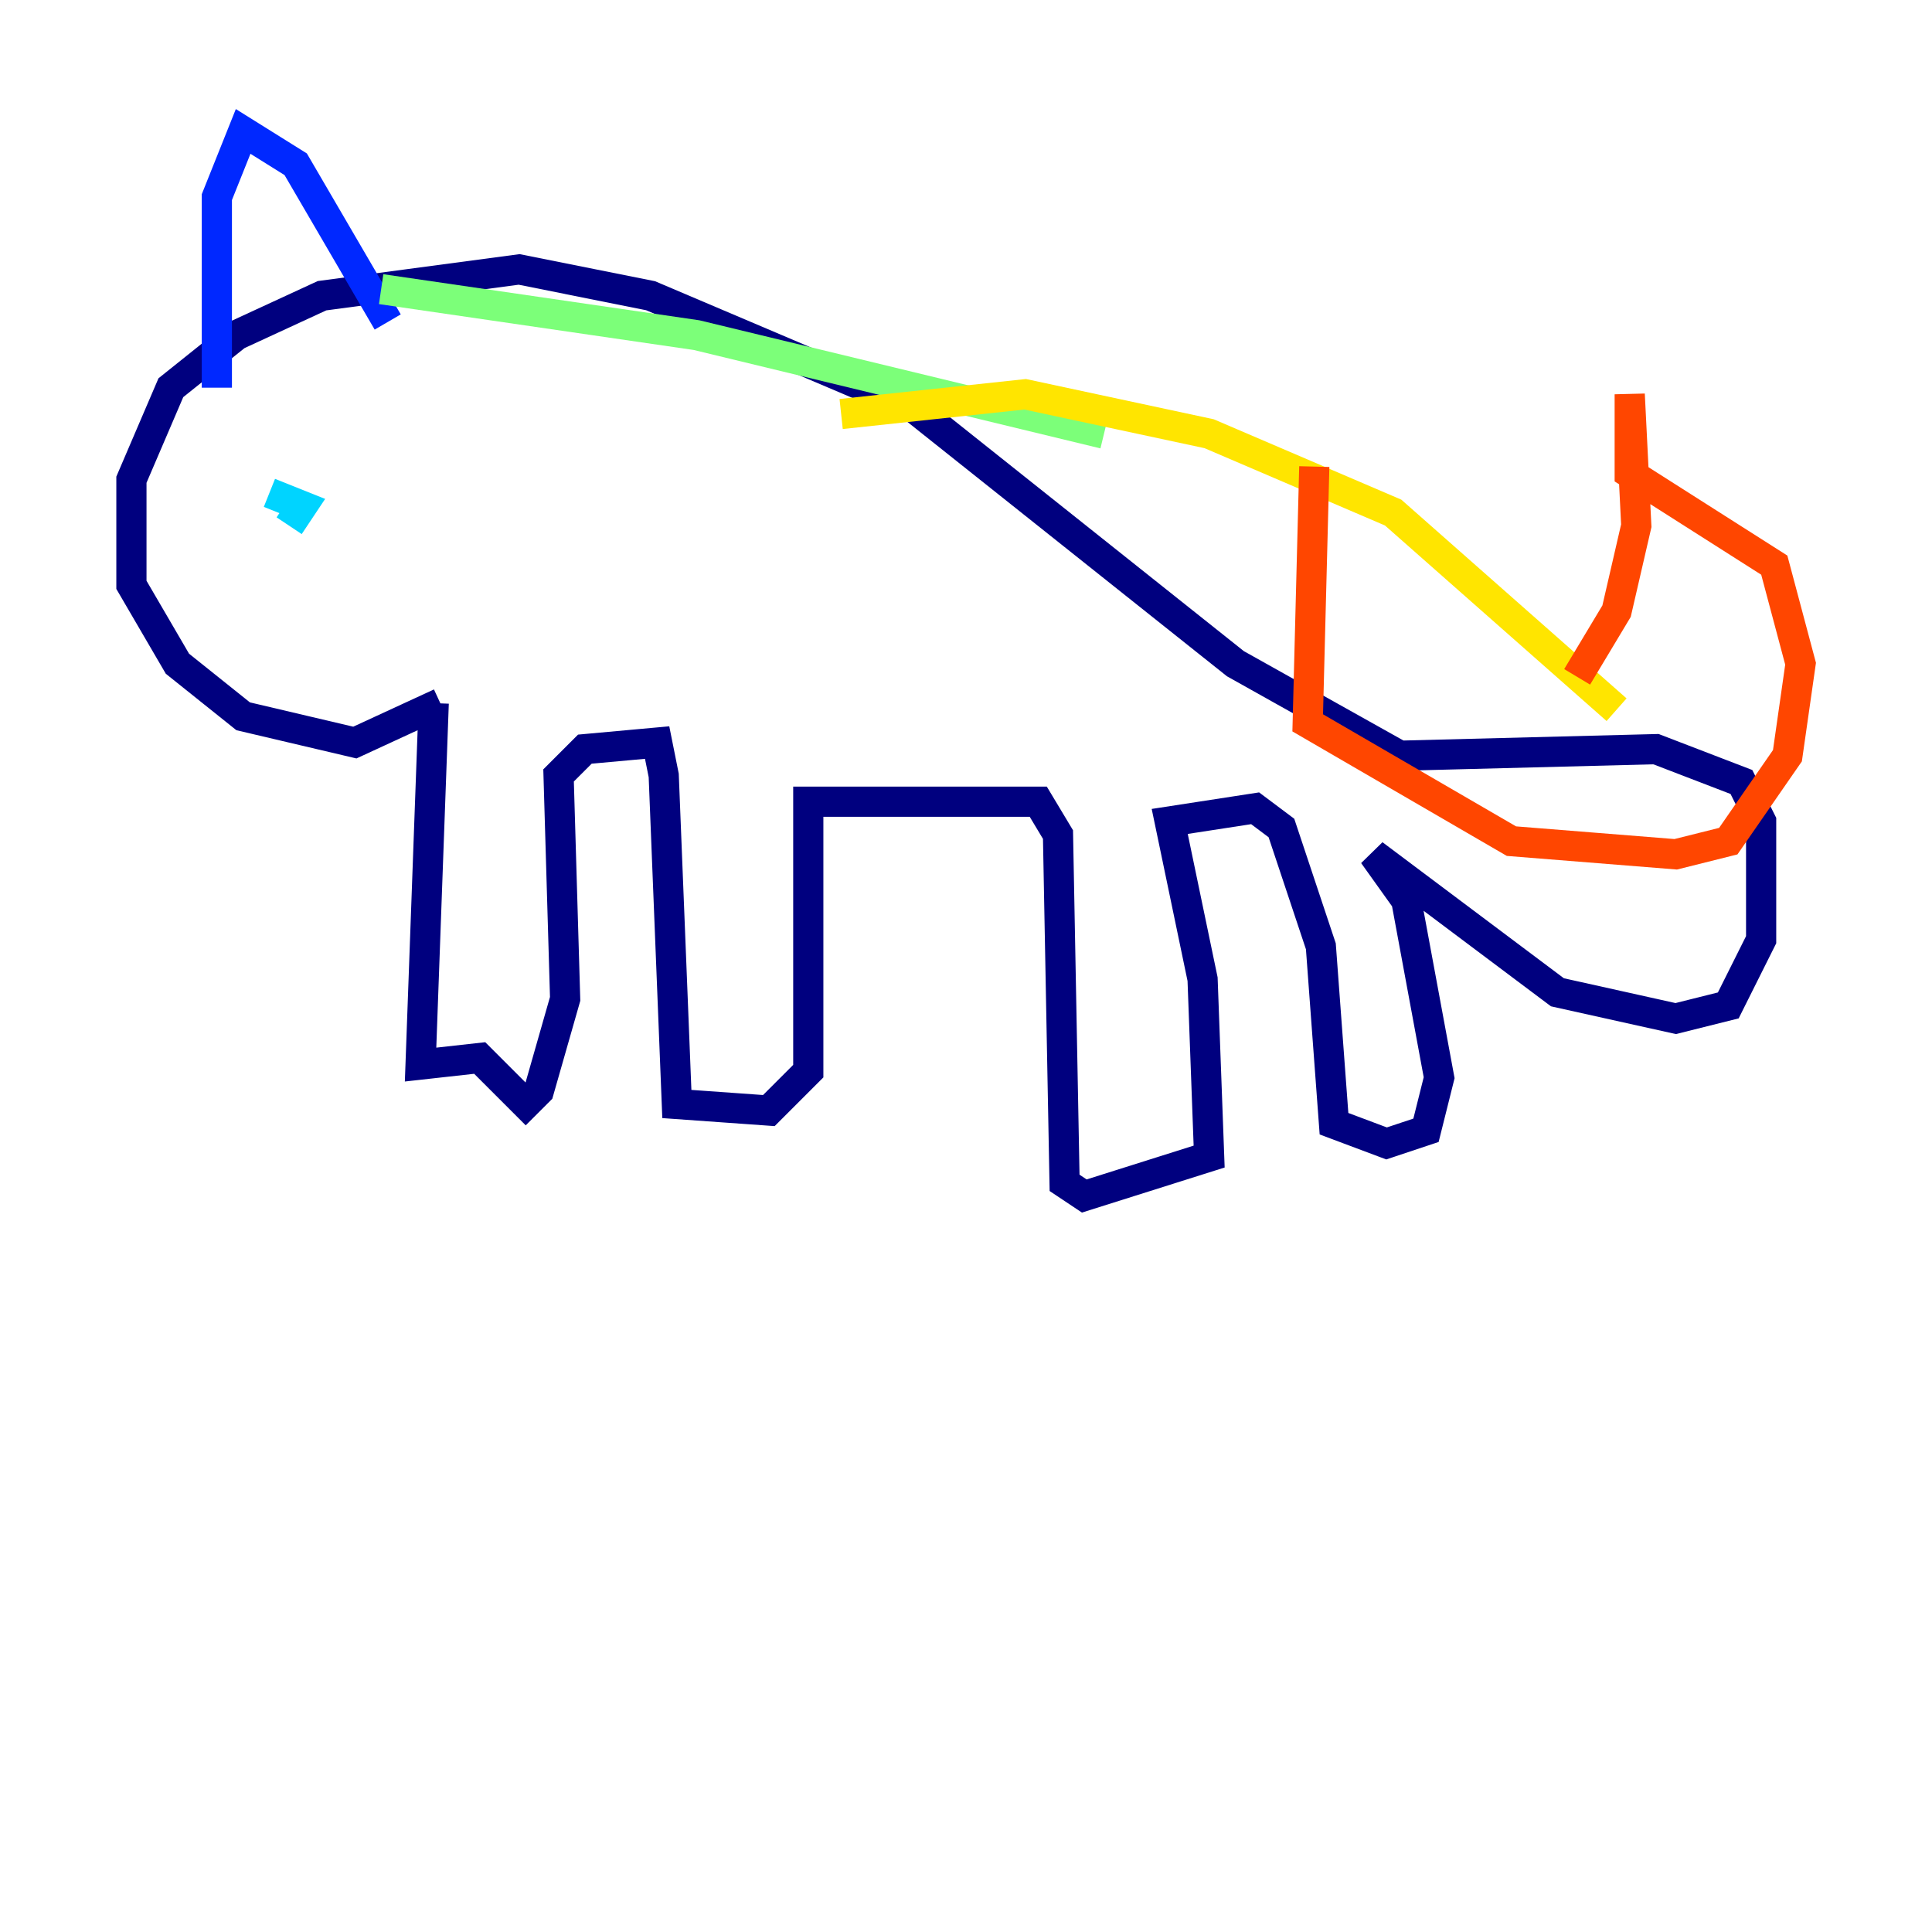 <?xml version="1.0" encoding="utf-8" ?>
<svg baseProfile="tiny" height="128" version="1.2" viewBox="0,0,128,128" width="128" xmlns="http://www.w3.org/2000/svg" xmlns:ev="http://www.w3.org/2001/xml-events" xmlns:xlink="http://www.w3.org/1999/xlink"><defs /><polyline fill="none" points="28.735,46.585 27.864,70.531 31.782,70.095 34.83,73.143 35.701,72.272 37.442,66.177 37.007,51.374 38.748,49.633 43.537,49.197 43.973,51.374 44.843,73.143 50.939,73.578 53.551,70.966 53.551,53.116 68.789,53.116 70.095,55.292 70.531,78.367 71.837,79.238 80.109,76.626 79.674,64.871 77.497,54.422 83.156,53.551 84.898,54.857 87.51,62.694 88.381,74.449 91.864,75.755 94.476,74.884 95.347,71.401 93.17,59.646 90.993,56.599 103.184,65.742 111.02,67.483 114.503,66.612 116.68,62.258 116.68,54.422 115.374,51.809 109.714,49.633 92.735,50.068 81.85,43.973 60.517,26.993 43.102,19.592 34.395,17.85 21.333,19.592 15.674,22.204 11.32,25.687 8.707,31.782 8.707,38.748 11.755,43.973 16.109,47.456 23.51,49.197 29.17,46.585" stroke="#00007f" stroke-width="2" /><polyline fill="none" points="14.367,25.687 14.367,13.061 16.109,8.707 19.592,10.884 25.687,21.333" stroke="#0028ff" stroke-width="2" /><polyline fill="none" points="19.157,34.83 20.027,33.524 17.85,32.653" stroke="#00d4ff" stroke-width="2" /><polyline fill="none" points="25.252,19.157 46.15,22.204 73.143,28.735" stroke="#7cff79" stroke-width="2" /><polyline fill="none" points="107.102,47.02 92.299,33.959 80.109,28.735 67.918,26.122 55.728,27.429" stroke="#ffe500" stroke-width="2" /><polyline fill="none" points="104.49,44.843 107.102,40.49 108.408,34.83 107.973,26.122 107.973,31.347 117.551,37.442 119.293,43.973 118.422,50.068 114.503,55.728 111.02,56.599 100.136,55.728 86.639,47.891 87.075,30.912" stroke="#ff4600" stroke-width="2" /><polyline fill="none" points="45.714,36.136 45.714,36.136" stroke="#7f0000" stroke-width="2" /></svg>